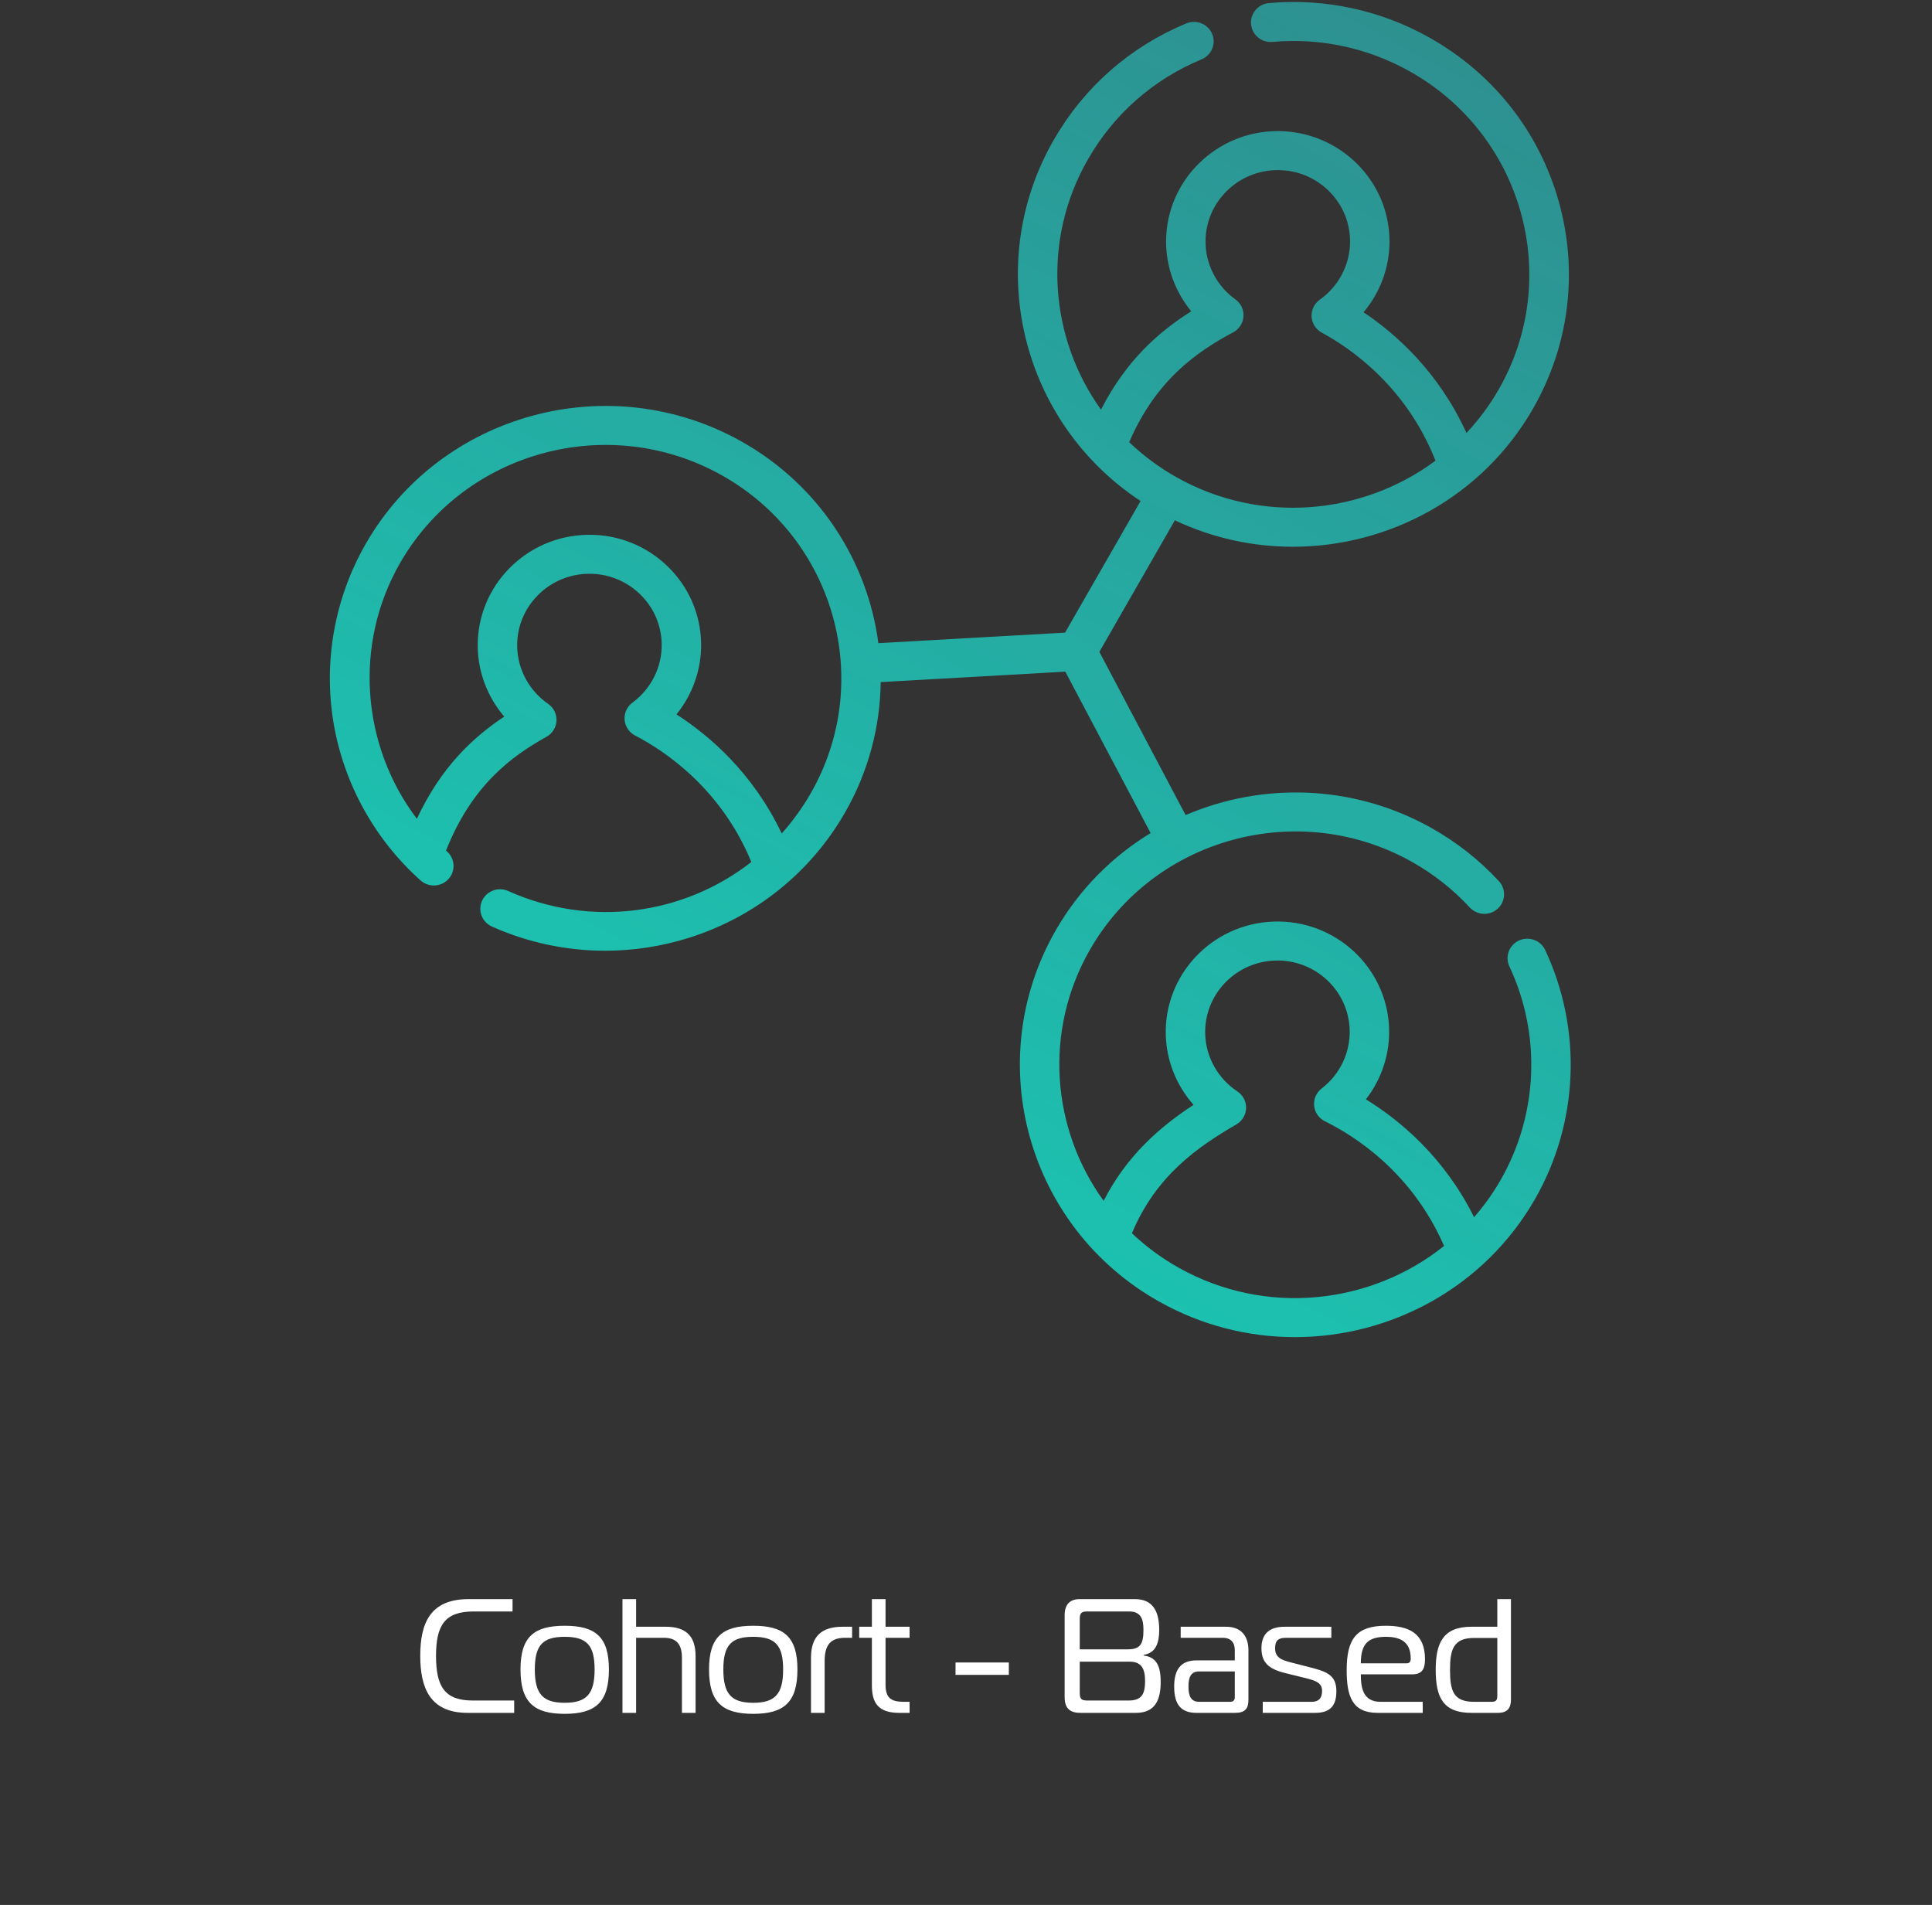 <svg width="214" height="211" viewBox="0 0 214 211" fill="none" xmlns="http://www.w3.org/2000/svg">
<rect x="0" y="0" width="214" height="211" fill="#333333" stroke="none"/>
<path d="M56.954 189.723H51.806C47.594 189.723 46.55 186.915 46.55 183.405C46.55 179.895 47.576 177.123 51.896 177.123H56.774V178.491H52.454C49.304 178.491 48.296 179.985 48.296 183.405C48.296 186.825 49.268 188.355 52.364 188.355H56.954V189.723ZM62.55 180.075C65.971 180.075 67.447 181.317 67.447 184.917C67.447 188.535 65.971 189.831 62.55 189.831C59.13 189.831 57.654 188.535 57.654 184.917C57.654 181.317 59.13 180.075 62.55 180.075ZM59.239 184.917C59.239 187.617 60.12 188.607 62.55 188.607C64.981 188.607 65.862 187.617 65.862 184.917C65.862 182.217 64.981 181.299 62.55 181.299C60.12 181.299 59.239 182.217 59.239 184.917ZM68.947 189.723V177.123H70.459V180.183H73.735C75.841 180.183 77.047 181.083 77.047 183.423V189.723H75.535V183.621C75.535 182.181 74.977 181.407 73.537 181.407H70.459V189.723H68.947ZM83.433 180.075C86.853 180.075 88.329 181.317 88.329 184.917C88.329 188.535 86.853 189.831 83.433 189.831C80.013 189.831 78.537 188.535 78.537 184.917C78.537 181.317 80.013 180.075 83.433 180.075ZM80.121 184.917C80.121 187.617 81.003 188.607 83.433 188.607C85.863 188.607 86.745 187.617 86.745 184.917C86.745 182.217 85.863 181.299 83.433 181.299C81.003 181.299 80.121 182.217 80.121 184.917ZM89.83 189.723V183.621C89.83 181.263 90.982 180.183 93.34 180.183H94.384V181.407H93.61C91.954 181.407 91.342 182.253 91.342 183.999V189.723H89.83ZM100.752 189.723H99.618C97.242 189.723 96.576 188.589 96.576 186.663V181.407H95.172V180.183H96.576V177.123H98.088V180.183H100.752V181.407H98.088V186.573C98.088 188.049 98.664 188.499 100.122 188.499H100.752V189.723ZM105.841 185.511V184.143H111.745V185.511H105.841ZM119.6 184.053V187.419C119.6 188.121 119.708 188.355 120.428 188.355H125C126.404 188.355 126.836 187.707 126.836 186.213C126.836 184.917 126.494 184.053 125.144 184.053H119.6ZM119.6 179.301V182.685H124.946C126.35 182.685 126.656 182.037 126.656 180.525C126.656 179.301 126.35 178.491 125.072 178.491H120.41C119.816 178.491 119.6 178.671 119.6 179.301ZM126.674 183.369C128.042 183.549 128.564 184.431 128.564 186.285C128.564 188.139 128.06 189.723 125.828 189.723H119.708C118.682 189.723 117.926 189.381 117.926 187.977V178.905C117.926 177.735 118.502 177.123 119.582 177.123H125.702C127.61 177.123 128.402 178.347 128.402 180.543C128.402 181.929 128.042 183.099 126.674 183.297V183.369ZM130.779 180.183H135.801C137.493 180.183 138.285 181.227 138.285 182.793V188.283C138.285 189.255 137.907 189.723 136.791 189.723H132.543C130.797 189.723 130.059 188.787 130.059 186.807C130.059 184.917 130.797 183.909 132.543 183.909H136.773V182.775C136.773 181.965 136.377 181.407 135.423 181.407H130.779V180.183ZM136.773 185.133H132.831C131.895 185.133 131.643 185.781 131.643 186.807C131.643 187.833 131.895 188.499 132.831 188.499H136.269C136.611 188.499 136.773 188.301 136.773 188.013V185.133ZM139.87 189.723V188.499H145.288C146.08 188.499 146.44 188.085 146.44 187.293C146.44 186.285 145.576 186.105 144.1 185.745L142.354 185.313C140.536 184.863 139.726 184.161 139.726 182.559C139.726 180.957 140.626 180.183 142.3 180.183H147.466V181.407H142.462C141.58 181.407 141.238 181.713 141.238 182.559C141.238 183.621 141.976 183.873 143.02 184.143L144.91 184.629C146.836 185.115 148.024 185.457 148.024 187.311C148.024 188.787 147.484 189.723 145.666 189.723H139.87ZM157.59 189.723H152.604C149.76 189.723 149.166 187.869 149.166 184.989C149.166 181.479 150.282 180.075 153.504 180.075C156.042 180.075 157.842 180.903 157.842 183.783C157.842 184.881 157.5 185.457 156.42 185.457H150.732C150.732 187.005 151.002 188.499 152.928 188.499H157.59V189.723ZM150.732 184.233H155.826C156.186 184.233 156.258 183.963 156.258 183.747V183.675C156.258 181.875 155.124 181.299 153.522 181.299C151.56 181.299 150.732 182.055 150.732 184.233ZM165.904 189.723H162.988C159.838 189.723 159.028 188.013 159.028 184.953C159.028 181.983 159.838 180.183 162.988 180.183H165.85V177.123H167.362V188.229C167.362 189.165 167.002 189.723 165.904 189.723ZM165.85 181.425H163.276C160.99 181.425 160.612 182.703 160.612 184.953C160.612 187.293 160.99 188.499 163.276 188.499H165.22C165.724 188.499 165.85 188.301 165.85 187.815V181.425Z" fill="white"/>
<path d="M171.152 105.224C170.644 104.143 169.346 103.673 168.251 104.174C167.157 104.676 166.681 105.96 167.189 107.041C170.738 114.609 170.375 123.453 166.218 130.698C165.36 132.192 164.371 133.566 163.278 134.821C159.961 128.145 155.043 124.074 151.296 121.767C153.034 119.532 153.965 116.74 153.863 113.874C153.623 107.132 147.892 101.836 141.062 102.078C134.243 102.316 128.891 107.994 129.131 114.736C129.233 117.578 130.343 120.275 132.206 122.376C128.395 124.871 124.783 128.052 122.244 133.011C116.495 125.068 115.549 114.22 120.736 105.182C127.852 92.784 143.842 88.422 156.381 95.455C158.792 96.809 160.953 98.511 162.803 100.516C163.616 101.397 164.997 101.46 165.888 100.656C166.779 99.852 166.843 98.486 166.03 97.605C163.87 95.264 161.349 93.277 158.536 91.699C149.882 86.843 139.82 86.643 131.324 90.28L121.772 72.203L130.134 57.632C134.329 59.612 138.79 60.56 143.203 60.56C153.837 60.559 164.183 55.063 169.794 45.284C173.817 38.275 174.838 30.137 172.67 22.368C170.502 14.6 165.403 8.131 158.314 4.154C152.888 1.11 146.747 -0.209 140.554 0.34C139.353 0.447 138.466 1.496 138.574 2.684C138.682 3.872 139.743 4.752 140.945 4.642C146.246 4.172 151.508 5.301 156.159 7.91C168.698 14.945 173.111 30.755 165.995 43.153C164.979 44.924 163.777 46.524 162.434 47.958C159.38 41.238 154.665 37.02 151.036 34.587C152.859 32.421 153.9 29.667 153.91 26.798C153.934 20.052 148.403 14.545 141.58 14.521H141.536C134.734 14.521 129.187 19.982 129.163 26.712C129.153 29.565 130.163 32.312 131.953 34.485C128.377 36.725 124.733 39.916 121.955 45.376C116.265 37.441 115.347 26.64 120.514 17.637C123.389 12.627 127.739 8.801 133.094 6.573C134.205 6.111 134.728 4.845 134.26 3.745C133.792 2.646 132.512 2.129 131.399 2.592C125.148 5.194 120.07 9.659 116.715 15.505C108.774 29.342 113.144 46.813 126.339 55.495L117.973 70.072L97.295 71.24C96.091 62.17 90.758 53.74 82.109 48.888C67.476 40.678 48.813 45.77 40.51 60.239C37.06 66.249 35.797 73.305 36.952 80.107C38.09 86.81 41.513 92.995 46.591 97.522C47.487 98.321 48.869 98.25 49.676 97.364C50.484 96.478 50.412 95.113 49.516 94.314C49.478 94.28 49.442 94.245 49.404 94.21C52.277 86.979 56.633 83.781 60.531 81.611C61.185 81.246 61.604 80.575 61.641 79.834C61.677 79.092 61.326 78.385 60.711 77.959C58.603 76.502 57.322 74.119 57.284 71.585C57.219 67.221 60.757 63.618 65.17 63.554C67.296 63.516 69.331 64.317 70.865 65.789C72.399 67.262 73.261 69.237 73.293 71.351C73.331 73.885 72.121 76.305 70.058 77.823C69.455 78.266 69.126 78.984 69.184 79.724C69.243 80.464 69.681 81.122 70.346 81.468C73.704 83.21 79.838 87.34 83.202 95.424C83.209 95.441 83.219 95.456 83.227 95.473C75.778 101.305 65.477 102.808 56.288 98.691C55.189 98.198 53.895 98.68 53.397 99.767C52.899 100.853 53.386 102.133 54.485 102.625C58.464 104.407 62.735 105.306 67.028 105.306C70.185 105.306 73.354 104.819 76.424 103.84C83.711 101.516 89.808 96.607 93.589 90.018C96.214 85.444 97.491 80.472 97.552 75.552L118.002 74.396L127.45 92.275C123.216 94.85 119.559 98.481 116.937 103.05C108.633 117.519 113.783 135.97 128.417 144.18C133.16 146.841 138.326 148.105 143.425 148.105C154.06 148.105 164.404 142.609 170.017 132.829C174.869 124.374 175.293 114.055 171.152 105.224ZM125.076 48.979C128.042 42.101 132.548 38.967 136.593 36.81C137.254 36.458 137.685 35.794 137.735 35.053C137.785 34.313 137.448 33.599 136.84 33.162C134.759 31.667 133.522 29.262 133.532 26.727C133.547 22.372 137.135 18.84 141.537 18.84C141.546 18.84 141.556 18.84 141.565 18.841C143.703 18.848 145.71 19.678 147.217 21.178C148.724 22.678 149.549 24.669 149.542 26.782C149.533 29.318 148.279 31.714 146.188 33.194C145.578 33.627 145.234 34.338 145.279 35.079C145.324 35.82 145.751 36.487 146.409 36.844C149.733 38.646 155.788 42.885 159.003 51.025C150.93 57.031 139.69 58.114 130.357 52.882C130.355 52.881 130.353 52.88 130.351 52.878C130.349 52.877 130.347 52.877 130.345 52.876C128.386 51.776 126.625 50.461 125.076 48.979ZM89.79 87.887C88.862 89.503 87.783 90.98 86.588 92.319C83.411 85.638 78.61 81.498 74.93 79.127C76.714 76.928 77.703 74.156 77.66 71.287C77.611 68.02 76.279 64.967 73.907 62.691C71.581 60.457 68.529 59.234 65.294 59.234C65.231 59.234 65.168 59.235 65.106 59.236C58.284 59.335 52.816 64.903 52.916 71.649C52.959 74.504 54.021 77.234 55.854 79.376C52.389 81.665 48.858 84.965 46.176 90.691C40.049 82.612 39.133 71.39 44.309 62.37C51.424 49.973 67.413 45.61 79.953 52.644C92.492 59.679 96.905 75.489 89.79 87.887ZM130.573 140.424C128.645 139.342 126.911 138.052 125.38 136.6C128.069 130.157 132.739 127 136.951 124.541C137.598 124.164 138.003 123.485 138.024 122.743C138.045 122 137.679 121.3 137.055 120.887C134.918 119.473 133.587 117.116 133.497 114.584C133.342 110.222 136.804 106.548 141.215 106.395C145.627 106.232 149.342 109.664 149.498 114.026C149.588 116.559 148.429 119.002 146.398 120.561C145.805 121.016 145.489 121.741 145.563 122.479C145.637 123.218 146.09 123.868 146.761 124.199C150.154 125.873 156.372 129.878 159.904 137.893C159.92 137.93 159.94 137.965 159.958 138C151.842 144.503 140.194 145.821 130.573 140.424Z" fill="url(#paint0_linear_2098_6708)"/>
<defs>
<linearGradient id="paint0_linear_2098_6708" x1="0.919" y1="211.941" x2="160.19" y2="-85.681" gradientUnits="userSpaceOnUse">
<stop stop-color="#07EDC4"/>
<stop offset="1" stop-color="#31E2ED" stop-opacity="0.38"/>
</linearGradient>
</defs>
</svg>
